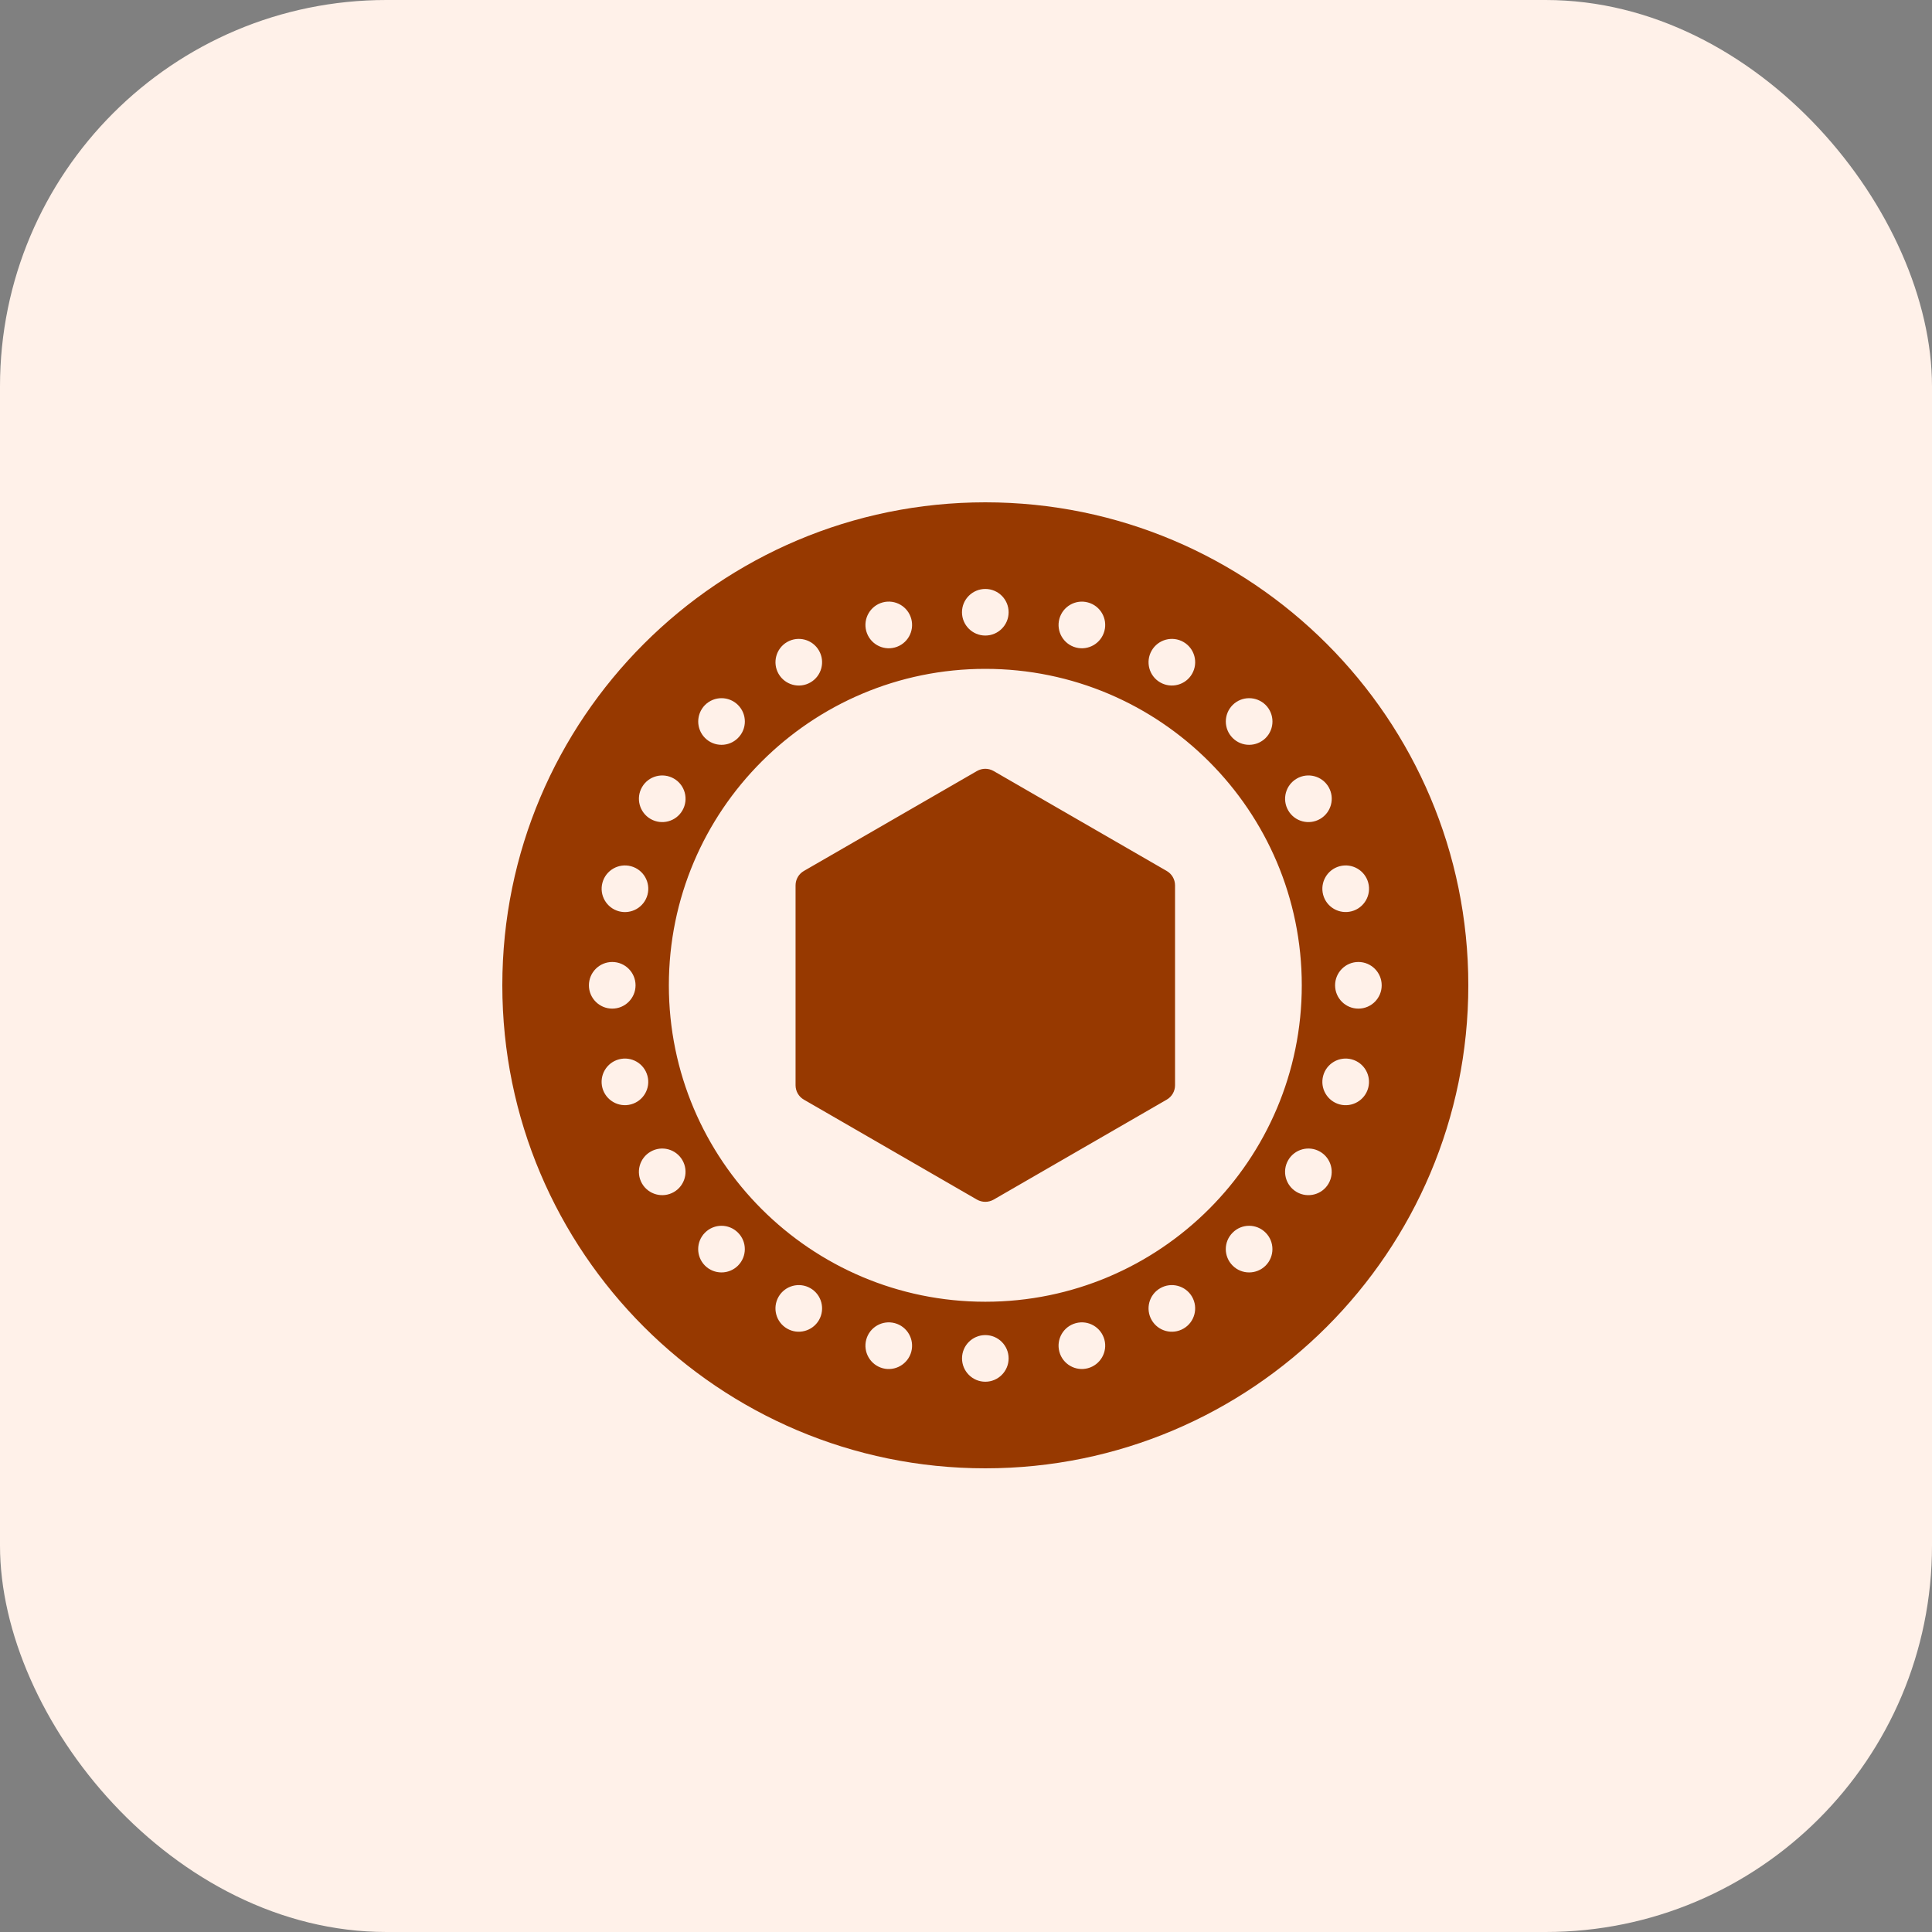 <svg width="50" height="50" viewBox="0 0 50 50" fill="none" xmlns="http://www.w3.org/2000/svg">
<rect x="0" y="0" width="50" height="50" fill="#808080" stroke="none"/>
<rect width="50" height="50" rx="10" fill="#FFF1E9"/>
<path fill-rule="evenodd" clip-rule="evenodd" d="M25.5 13C18.601 13 13 18.601 13 25.5C13 32.399 18.601 38 25.5 38C32.399 38 38 32.399 38 25.5C38 18.601 32.399 13 25.5 13ZM25.5 34.552C25.167 34.552 24.897 34.822 24.897 35.155C24.897 35.488 25.167 35.759 25.5 35.759C25.833 35.759 26.103 35.488 26.103 35.155C26.103 34.822 25.833 34.552 25.5 34.552ZM23.157 34.243C22.835 34.157 22.504 34.348 22.418 34.67C22.332 34.991 22.523 35.323 22.845 35.41C23.166 35.496 23.497 35.304 23.584 34.983C23.67 34.66 23.479 34.329 23.157 34.243ZM28.155 35.409C28.476 35.323 28.668 34.991 28.582 34.67C28.495 34.348 28.165 34.157 27.843 34.243C27.52 34.329 27.33 34.66 27.416 34.983C27.502 35.304 27.833 35.496 28.155 35.409ZM30.629 34.384C30.918 34.218 31.016 33.848 30.85 33.559C30.683 33.272 30.314 33.172 30.026 33.339C29.737 33.505 29.639 33.875 29.805 34.163C29.971 34.452 30.34 34.551 30.629 34.384V34.384ZM20.974 33.339C20.685 33.172 20.316 33.272 20.15 33.559C19.983 33.848 20.082 34.218 20.37 34.384C20.659 34.551 21.028 34.451 21.195 34.163C21.361 33.875 21.263 33.505 20.974 33.339V33.339ZM25.5 17.31C20.98 17.31 17.31 20.98 17.31 25.5C17.31 30.02 20.98 33.689 25.5 33.689C30.02 33.689 33.69 30.02 33.69 25.5C33.69 20.98 30.02 17.31 25.5 17.31ZM19.099 31.901C18.863 31.664 18.482 31.664 18.245 31.901C18.01 32.136 18.01 32.518 18.245 32.754C18.482 32.989 18.863 32.989 19.099 32.754C19.335 32.518 19.335 32.136 19.099 31.901ZM32.754 32.754C32.989 32.518 32.989 32.136 32.754 31.901C32.518 31.664 32.136 31.664 31.901 31.901C31.664 32.136 31.664 32.518 31.901 32.754C32.136 32.989 32.518 32.989 32.754 32.754ZM25.715 19.954C25.581 19.877 25.418 19.877 25.284 19.954L20.805 22.54C20.671 22.617 20.589 22.759 20.589 22.914V28.086C20.589 28.24 20.671 28.383 20.805 28.459L25.284 31.046C25.418 31.122 25.581 31.122 25.715 31.046L30.194 28.459C30.328 28.383 30.41 28.24 30.41 28.086V22.914C30.41 22.759 30.328 22.617 30.194 22.54L25.715 19.954ZM34.384 30.629C34.55 30.34 34.451 29.971 34.163 29.805C33.875 29.638 33.505 29.737 33.338 30.026C33.172 30.314 33.271 30.683 33.559 30.85C33.848 31.016 34.218 30.918 34.384 30.629H34.384ZM17.661 30.026C17.494 29.737 17.125 29.638 16.837 29.805C16.548 29.971 16.449 30.34 16.615 30.629C16.782 30.918 17.152 31.016 17.44 30.85C17.728 30.683 17.827 30.314 17.661 30.026H17.661ZM16.756 27.843C16.67 27.52 16.339 27.33 16.017 27.416C15.695 27.502 15.504 27.833 15.59 28.155C15.676 28.476 16.008 28.668 16.33 28.581C16.651 28.495 16.843 28.164 16.756 27.843ZM35.409 28.155C35.495 27.833 35.304 27.502 34.982 27.416C34.66 27.33 34.329 27.52 34.243 27.843C34.157 28.165 34.348 28.495 34.669 28.582C34.991 28.668 35.323 28.477 35.409 28.155ZM16.448 25.5C16.448 25.167 16.177 24.896 15.845 24.896C15.512 24.896 15.241 25.167 15.241 25.5C15.241 25.833 15.512 26.103 15.845 26.103C16.177 26.103 16.448 25.833 16.448 25.5ZM35.758 25.5C35.758 25.167 35.488 24.896 35.155 24.896C34.822 24.896 34.552 25.167 34.552 25.5C34.552 25.833 34.822 26.103 35.155 26.103C35.488 26.103 35.758 25.833 35.758 25.5ZM16.757 23.157C16.843 22.835 16.652 22.504 16.33 22.418C16.009 22.332 15.677 22.523 15.591 22.845C15.504 23.166 15.696 23.497 16.017 23.584C16.34 23.67 16.671 23.479 16.757 23.157ZM35.41 22.845C35.324 22.523 34.992 22.332 34.67 22.418C34.349 22.504 34.157 22.835 34.243 23.157C34.329 23.479 34.66 23.669 34.983 23.583C35.304 23.497 35.496 23.166 35.41 22.845ZM17.661 20.974C17.828 20.685 17.729 20.316 17.441 20.15C17.152 19.983 16.782 20.082 16.616 20.37C16.449 20.659 16.549 21.028 16.837 21.195C17.125 21.361 17.495 21.263 17.661 20.974H17.661ZM34.385 20.37C34.218 20.081 33.848 19.983 33.56 20.15C33.272 20.316 33.172 20.685 33.339 20.974C33.505 21.263 33.875 21.361 34.163 21.195C34.452 21.028 34.551 20.659 34.385 20.37H34.385ZM19.099 19.099C19.336 18.863 19.336 18.482 19.099 18.245C18.864 18.01 18.482 18.01 18.246 18.245C18.011 18.482 18.011 18.863 18.246 19.099C18.482 19.335 18.864 19.335 19.099 19.099ZM32.755 18.245C32.518 18.01 32.136 18.01 31.901 18.245C31.665 18.482 31.665 18.863 31.901 19.099C32.136 19.335 32.518 19.335 32.755 19.099C32.99 18.863 32.99 18.482 32.755 18.245ZM20.974 17.661C21.263 17.495 21.361 17.125 21.195 16.837C21.029 16.548 20.66 16.449 20.371 16.615C20.082 16.782 19.984 17.152 20.15 17.44C20.317 17.728 20.685 17.828 20.974 17.661V17.661ZM30.629 16.615C30.341 16.449 29.972 16.548 29.805 16.837C29.639 17.125 29.737 17.495 30.026 17.661C30.315 17.827 30.684 17.728 30.85 17.44C31.017 17.151 30.918 16.782 30.629 16.615V16.615ZM23.157 16.757C23.48 16.671 23.67 16.34 23.584 16.017C23.498 15.696 23.167 15.504 22.845 15.59C22.523 15.677 22.332 16.009 22.418 16.33C22.505 16.652 22.835 16.843 23.157 16.757ZM28.155 15.591C27.834 15.504 27.503 15.696 27.416 16.017C27.33 16.34 27.521 16.671 27.843 16.757C28.165 16.843 28.496 16.652 28.582 16.33C28.668 16.009 28.477 15.677 28.155 15.591ZM25.5 15.242C25.167 15.242 24.896 15.512 24.896 15.845C24.896 16.178 25.167 16.448 25.5 16.448C25.833 16.448 26.103 16.178 26.103 15.845C26.103 15.512 25.833 15.242 25.5 15.242Z" fill="#973900"/>
</svg>
